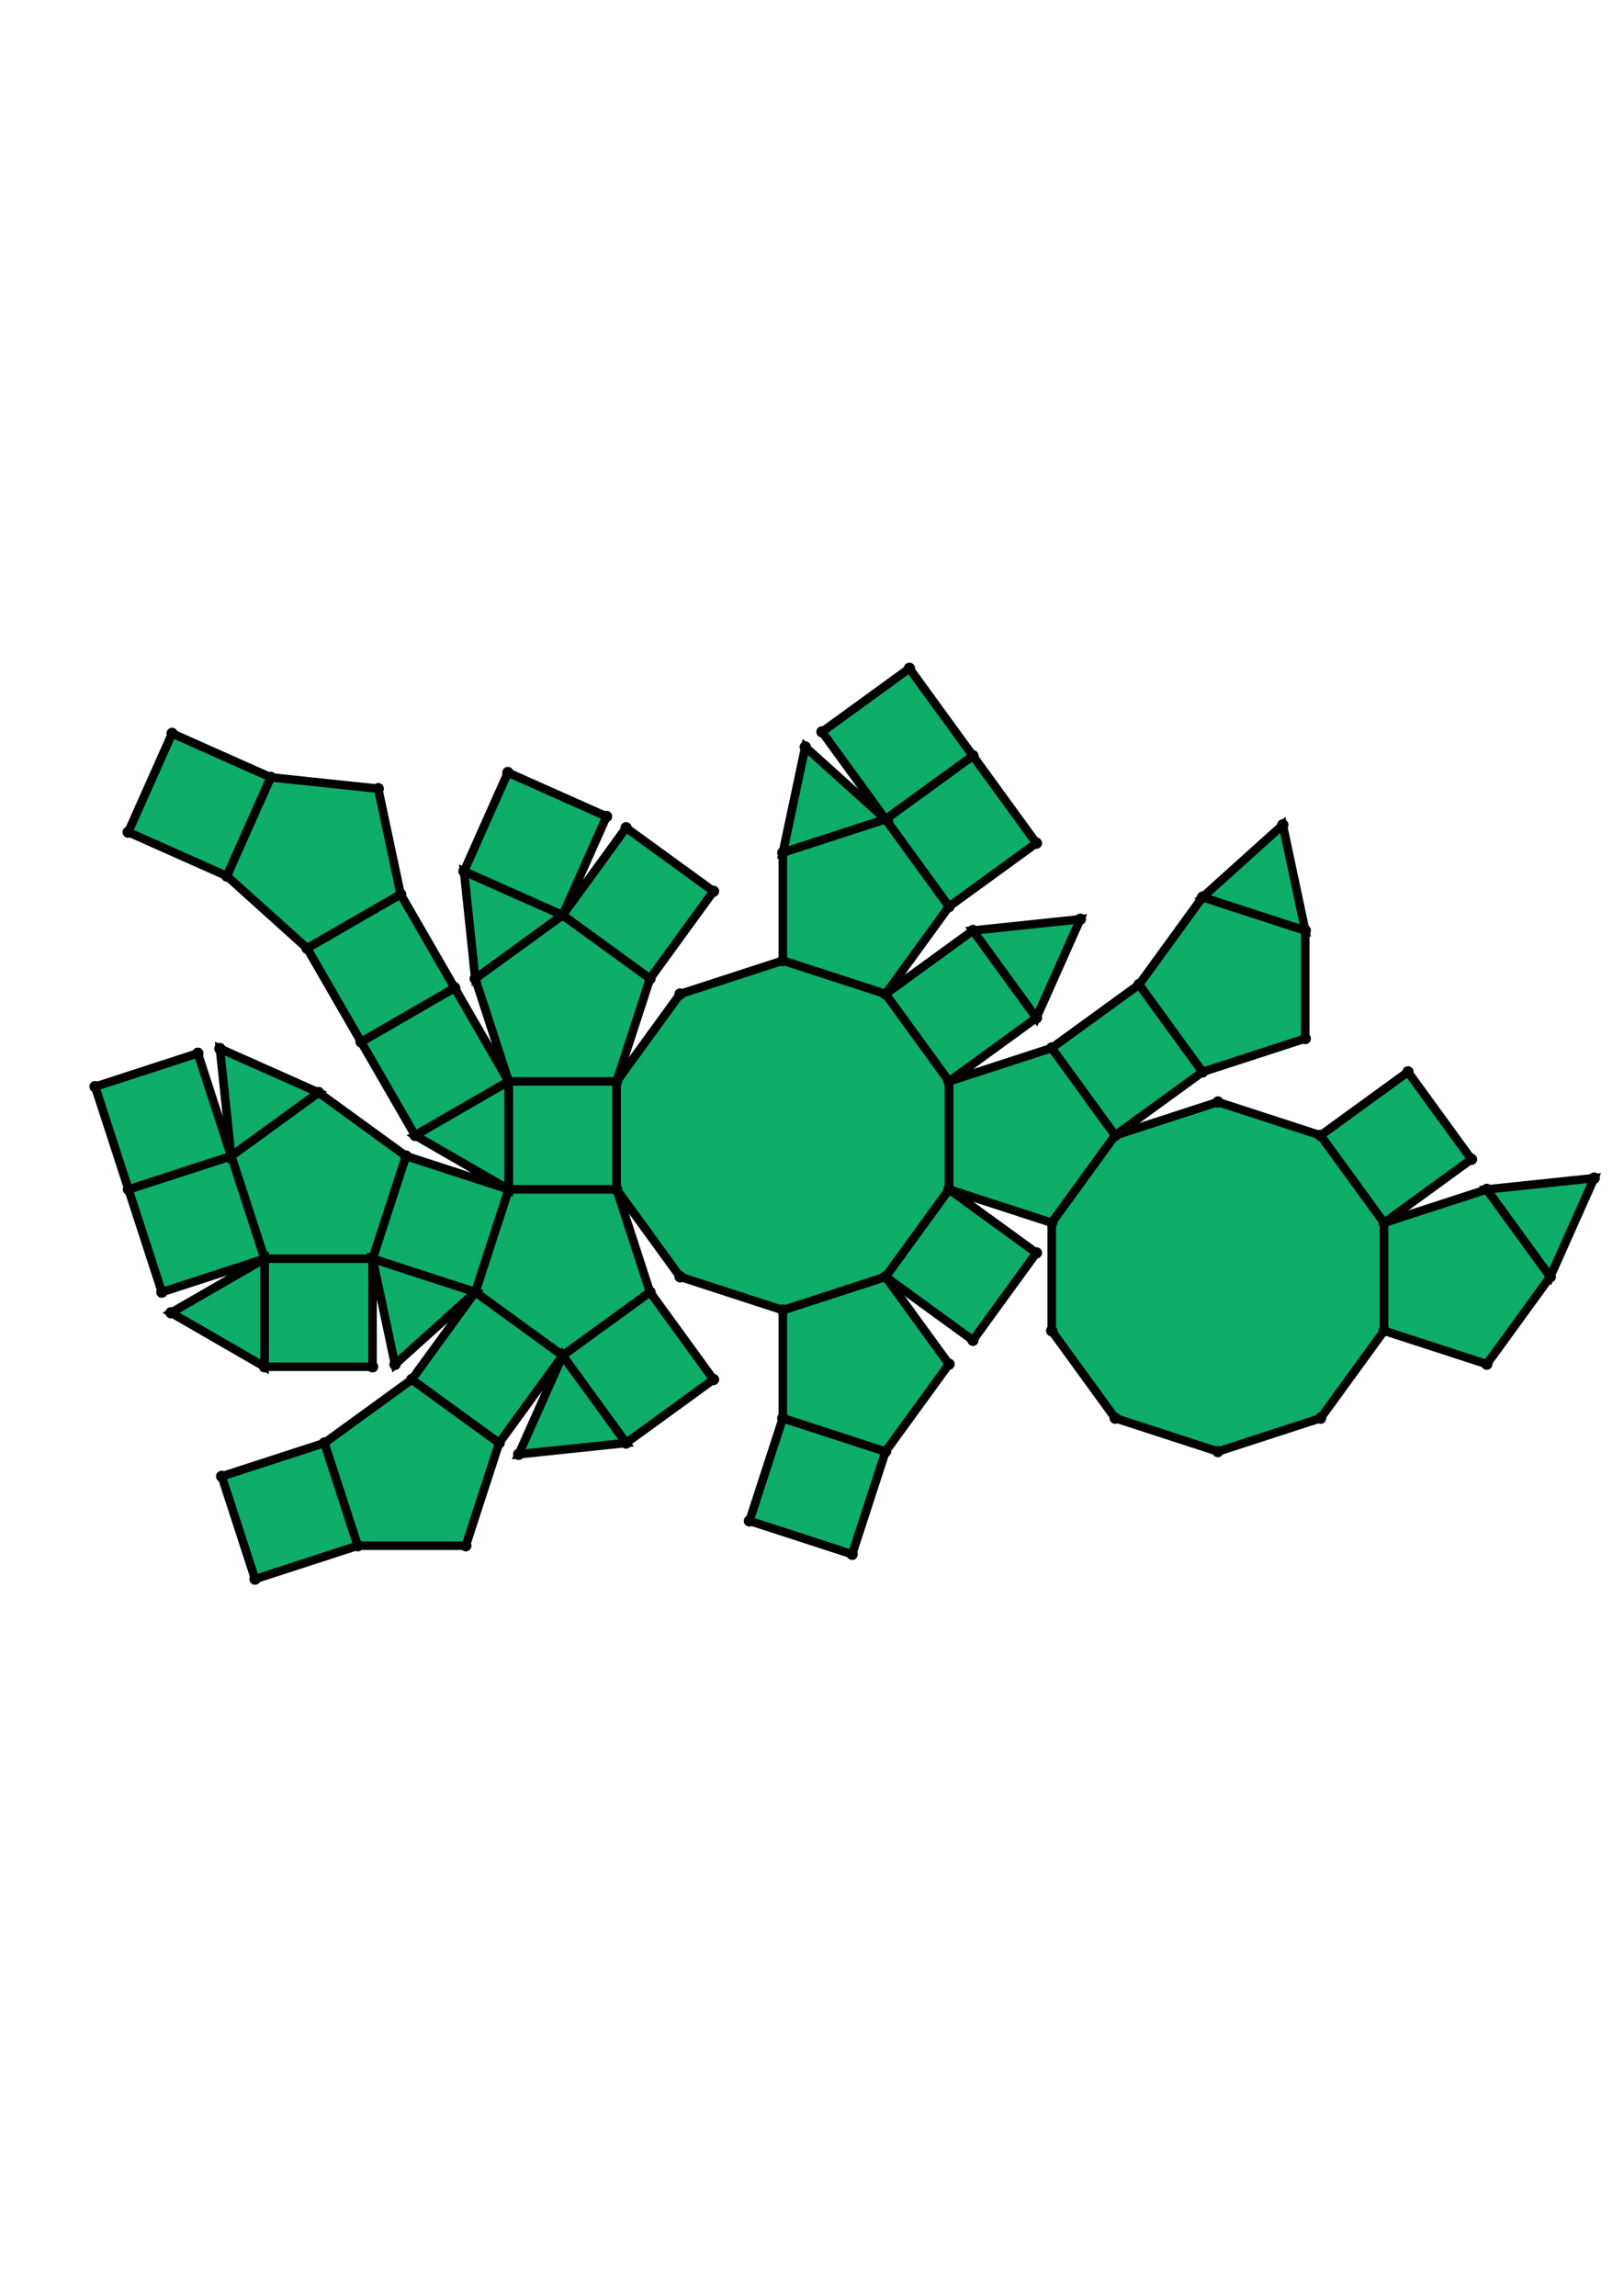 <?xml version="1.0" encoding="UTF-8" standalone="yes"?>
<!DOCTYPE svg PUBLIC "-//W3C//DTD SVG 1.0//EN" "http://www.w3.org/TR/2001/REC-SVG-20010904/DTD/svg10.dtd">
<!-- generated using polymake; Michael Joswig, Georg Loho, Benjamin Lorenz, Rico Raber; license CC BY-NC-SA 3.0; see polymake.org and matchthenet.de -->
<svg height="841pt" id="document" viewBox="0 -410.721 572 410.721" width="595pt" xmlns="http://www.w3.org/2000/svg" xmlns:svg="http://www.w3.org/2000/svg" xmlns:xlink="http://www.w3.org/1999/xlink">
	<title id="document_title">planar_net_</title>
	<polygon points="179.15,-190.735 217.188,-190.735 217.188,-228.773 179.15,-228.773 " style="fill: rgb(14,173,105); fill-opacity: 1; stroke: rgb(0,0,0); stroke-width: 3" />
	<polygon points="228.942,-154.56 217.188,-190.735 179.15,-190.735 167.396,-154.56 198.169,-132.202 " style="fill: rgb(14,173,105); fill-opacity: 1; stroke: rgb(0,0,0); stroke-width: 3" />
	<polygon points="179.15,-228.773 160.132,-261.714 127.191,-242.695 146.209,-209.754 " style="fill: rgb(14,173,105); fill-opacity: 1; stroke: rgb(0,0,0); stroke-width: 3" />
	<polygon points="179.15,-190.735 179.15,-228.773 146.209,-209.754 " style="fill: rgb(14,173,105); fill-opacity: 1; stroke: rgb(0,0,0); stroke-width: 3" />
	<polygon points="251.299,-123.787 228.942,-154.56 198.169,-132.202 220.527,-101.43 " style="fill: rgb(14,173,105); fill-opacity: 1; stroke: rgb(0,0,0); stroke-width: 3" />
	<polygon points="179.15,-190.735 142.975,-202.49 131.221,-166.314 167.396,-154.56 " style="fill: rgb(14,173,105); fill-opacity: 1; stroke: rgb(0,0,0); stroke-width: 3" />
	<polygon points="334.254,-228.773 334.254,-190.735 370.429,-178.981 392.787,-209.754 370.429,-240.527 " style="fill: rgb(14,173,105); fill-opacity: 1; stroke: rgb(0,0,0); stroke-width: 3" />
	<polygon points="142.975,-202.49 112.202,-224.847 81.43,-202.49 93.184,-166.314 131.221,-166.314 " style="fill: rgb(14,173,105); fill-opacity: 1; stroke: rgb(0,0,0); stroke-width: 3" />
	<polygon points="334.254,-190.735 311.896,-159.963 342.669,-137.605 365.027,-168.378 " style="fill: rgb(14,173,105); fill-opacity: 1; stroke: rgb(0,0,0); stroke-width: 3" />
	<polygon points="311.896,-321.091 334.254,-290.318 365.027,-312.676 342.669,-343.448 " style="fill: rgb(14,173,105); fill-opacity: 1; stroke: rgb(0,0,0); stroke-width: 3" />
	<polygon points="342.669,-281.903 365.027,-251.13 380.498,-285.879 " style="fill: rgb(14,173,105); fill-opacity: 1; stroke: rgb(0,0,0); stroke-width: 3" />
	<polygon points="311.896,-321.091 342.669,-343.448 320.311,-374.221 289.539,-351.863 " style="fill: rgb(14,173,105); fill-opacity: 1; stroke: rgb(0,0,0); stroke-width: 3" />
	<polygon points="370.429,-240.527 392.787,-209.754 423.56,-232.112 401.202,-262.884 " style="fill: rgb(14,173,105); fill-opacity: 1; stroke: rgb(0,0,0); stroke-width: 3" />
	<polygon points="131.221,-166.314 93.184,-166.314 93.184,-128.277 131.221,-128.277 " style="fill: rgb(14,173,105); fill-opacity: 1; stroke: rgb(0,0,0); stroke-width: 3" />
	<polygon points="370.429,-140.944 392.787,-110.171 428.963,-98.417 465.138,-110.171 487.496,-140.944 487.496,-178.981 465.138,-209.754 428.963,-221.508 392.787,-209.754 370.429,-178.981 " style="fill: rgb(14,173,105); fill-opacity: 1; stroke: rgb(0,0,0); stroke-width: 3" />
	<polygon points="423.56,-232.112 459.735,-243.866 459.735,-281.903 423.56,-293.657 401.202,-262.884 " style="fill: rgb(14,173,105); fill-opacity: 1; stroke: rgb(0,0,0); stroke-width: 3" />
	<polygon points="423.56,-293.657 459.735,-281.903 451.827,-319.109 " style="fill: rgb(14,173,105); fill-opacity: 1; stroke: rgb(0,0,0); stroke-width: 3" />
	<polygon points="60.628,-351.308 45.156,-316.559 79.905,-301.088 95.376,-335.837 " style="fill: rgb(14,173,105); fill-opacity: 1; stroke: rgb(0,0,0); stroke-width: 3" />
	<polygon points="60.243,-147.296 93.184,-128.277 93.184,-166.314 " style="fill: rgb(14,173,105); fill-opacity: 1; stroke: rgb(0,0,0); stroke-width: 3" />
	<polygon points="465.138,-209.754 487.496,-178.981 518.268,-201.339 495.911,-232.112 " style="fill: rgb(14,173,105); fill-opacity: 1; stroke: rgb(0,0,0); stroke-width: 3" />
	<polygon points="487.496,-178.981 487.496,-140.944 523.671,-129.19 546.029,-159.963 523.671,-190.735 " style="fill: rgb(14,173,105); fill-opacity: 1; stroke: rgb(0,0,0); stroke-width: 3" />
	<polygon points="89.845,-53.5 126.02,-65.254 114.266,-101.43 78.091,-89.675 " style="fill: rgb(14,173,105); fill-opacity: 1; stroke: rgb(0,0,0); stroke-width: 3" />
	<polygon points="523.671,-190.735 546.029,-159.963 561.5,-194.711 " style="fill: rgb(14,173,105); fill-opacity: 1; stroke: rgb(0,0,0); stroke-width: 3" />
	<polygon points="93.184,-166.314 81.43,-202.49 45.254,-190.735 57.008,-154.56 " style="fill: rgb(14,173,105); fill-opacity: 1; stroke: rgb(0,0,0); stroke-width: 3" />
	<polygon points="175.811,-101.43 145.039,-123.787 114.266,-101.43 126.02,-65.254 164.057,-65.254 " style="fill: rgb(14,173,105); fill-opacity: 1; stroke: rgb(0,0,0); stroke-width: 3" />
	<polygon points="69.675,-238.665 33.5,-226.911 45.254,-190.735 81.43,-202.49 " style="fill: rgb(14,173,105); fill-opacity: 1; stroke: rgb(0,0,0); stroke-width: 3" />
	<polygon points="311.896,-98.417 275.721,-110.171 263.967,-73.996 300.142,-62.242 " style="fill: rgb(14,173,105); fill-opacity: 1; stroke: rgb(0,0,0); stroke-width: 3" />
	<polygon points="112.202,-224.847 77.454,-240.318 81.43,-202.49 " style="fill: rgb(14,173,105); fill-opacity: 1; stroke: rgb(0,0,0); stroke-width: 3" />
	<polygon points="167.396,-154.56 131.221,-166.314 139.129,-129.108 " style="fill: rgb(14,173,105); fill-opacity: 1; stroke: rgb(0,0,0); stroke-width: 3" />
	<polygon points="220.527,-101.43 198.169,-132.202 182.698,-97.454 " style="fill: rgb(14,173,105); fill-opacity: 1; stroke: rgb(0,0,0); stroke-width: 3" />
	<polygon points="198.169,-132.202 167.396,-154.56 145.039,-123.787 175.811,-101.43 " style="fill: rgb(14,173,105); fill-opacity: 1; stroke: rgb(0,0,0); stroke-width: 3" />
	<polygon points="141.113,-294.655 133.205,-331.861 95.376,-335.837 79.905,-301.088 108.172,-275.636 " style="fill: rgb(14,173,105); fill-opacity: 1; stroke: rgb(0,0,0); stroke-width: 3" />
	<polygon points="311.896,-159.963 275.721,-148.209 275.721,-110.171 311.896,-98.417 334.254,-129.19 " style="fill: rgb(14,173,105); fill-opacity: 1; stroke: rgb(0,0,0); stroke-width: 3" />
	<polygon points="160.132,-261.714 141.113,-294.655 108.172,-275.636 127.191,-242.695 " style="fill: rgb(14,173,105); fill-opacity: 1; stroke: rgb(0,0,0); stroke-width: 3" />
	<polygon points="275.721,-309.337 311.896,-321.091 283.629,-346.543 " style="fill: rgb(14,173,105); fill-opacity: 1; stroke: rgb(0,0,0); stroke-width: 3" />
	<polygon points="311.896,-259.545 334.254,-228.773 365.027,-251.13 342.669,-281.903 " style="fill: rgb(14,173,105); fill-opacity: 1; stroke: rgb(0,0,0); stroke-width: 3" />
	<polygon points="167.396,-264.948 198.169,-287.306 163.42,-302.777 " style="fill: rgb(14,173,105); fill-opacity: 1; stroke: rgb(0,0,0); stroke-width: 3" />
	<polygon points="198.169,-287.306 213.64,-322.054 178.891,-337.526 163.42,-302.777 " style="fill: rgb(14,173,105); fill-opacity: 1; stroke: rgb(0,0,0); stroke-width: 3" />
	<polygon points="275.721,-271.299 311.896,-259.545 334.254,-290.318 311.896,-321.091 275.721,-309.337 " style="fill: rgb(14,173,105); fill-opacity: 1; stroke: rgb(0,0,0); stroke-width: 3" />
	<polygon points="228.942,-264.948 251.299,-295.721 220.527,-318.078 198.169,-287.306 " style="fill: rgb(14,173,105); fill-opacity: 1; stroke: rgb(0,0,0); stroke-width: 3" />
	<polygon points="179.15,-228.773 217.188,-228.773 228.942,-264.948 198.169,-287.306 167.396,-264.948 " style="fill: rgb(14,173,105); fill-opacity: 1; stroke: rgb(0,0,0); stroke-width: 3" />
	<polygon points="217.188,-228.773 217.188,-190.735 239.545,-159.963 275.721,-148.209 311.896,-159.963 334.254,-190.735 334.254,-228.773 311.896,-259.545 275.721,-271.299 239.545,-259.545 " style="fill: rgb(14,173,105); fill-opacity: 1; stroke: rgb(0,0,0); stroke-width: 3" />
	<circle cx="179.15" cy="-190.735" r="2" style="fill: rgb(0,0,0)" />
	<circle cx="217.188" cy="-190.735" r="2" style="fill: rgb(0,0,0)" />
	<circle cx="217.188" cy="-228.773" r="2" style="fill: rgb(0,0,0)" />
	<circle cx="179.15" cy="-228.773" r="2" style="fill: rgb(0,0,0)" />
	<circle cx="167.396" cy="-154.56" r="2" style="fill: rgb(0,0,0)" />
	<circle cx="198.169" cy="-132.202" r="2" style="fill: rgb(0,0,0)" />
	<circle cx="228.942" cy="-154.56" r="2" style="fill: rgb(0,0,0)" />
	<circle cx="146.209" cy="-209.754" r="2" style="fill: rgb(0,0,0)" />
	<circle cx="228.942" cy="-264.948" r="2" style="fill: rgb(0,0,0)" />
	<circle cx="198.169" cy="-287.306" r="2" style="fill: rgb(0,0,0)" />
	<circle cx="167.396" cy="-264.948" r="2" style="fill: rgb(0,0,0)" />
	<circle cx="239.545" cy="-159.963" r="2" style="fill: rgb(0,0,0)" />
	<circle cx="275.721" cy="-148.209" r="2" style="fill: rgb(0,0,0)" />
	<circle cx="311.896" cy="-159.963" r="2" style="fill: rgb(0,0,0)" />
	<circle cx="334.254" cy="-190.735" r="2" style="fill: rgb(0,0,0)" />
	<circle cx="334.254" cy="-228.773" r="2" style="fill: rgb(0,0,0)" />
	<circle cx="311.896" cy="-259.545" r="2" style="fill: rgb(0,0,0)" />
	<circle cx="275.721" cy="-271.299" r="2" style="fill: rgb(0,0,0)" />
	<circle cx="239.545" cy="-259.545" r="2" style="fill: rgb(0,0,0)" />
	<circle cx="220.527" cy="-101.43" r="2" style="fill: rgb(0,0,0)" />
	<circle cx="251.299" cy="-123.787" r="2" style="fill: rgb(0,0,0)" />
	<circle cx="142.975" cy="-202.49" r="2" style="fill: rgb(0,0,0)" />
	<circle cx="131.221" cy="-166.314" r="2" style="fill: rgb(0,0,0)" />
	<circle cx="145.039" cy="-123.787" r="2" style="fill: rgb(0,0,0)" />
	<circle cx="175.811" cy="-101.43" r="2" style="fill: rgb(0,0,0)" />
	<circle cx="160.132" cy="-261.714" r="2" style="fill: rgb(0,0,0)" />
	<circle cx="127.191" cy="-242.695" r="2" style="fill: rgb(0,0,0)" />
	<circle cx="163.42" cy="-302.777" r="2" style="fill: rgb(0,0,0)" />
	<circle cx="251.299" cy="-295.721" r="2" style="fill: rgb(0,0,0)" />
	<circle cx="220.527" cy="-318.078" r="2" style="fill: rgb(0,0,0)" />
	<circle cx="370.429" cy="-178.981" r="2" style="fill: rgb(0,0,0)" />
	<circle cx="392.787" cy="-209.754" r="2" style="fill: rgb(0,0,0)" />
	<circle cx="370.429" cy="-240.527" r="2" style="fill: rgb(0,0,0)" />
	<circle cx="342.669" cy="-137.605" r="2" style="fill: rgb(0,0,0)" />
	<circle cx="365.027" cy="-168.378" r="2" style="fill: rgb(0,0,0)" />
	<circle cx="275.721" cy="-110.171" r="2" style="fill: rgb(0,0,0)" />
	<circle cx="311.896" cy="-98.417" r="2" style="fill: rgb(0,0,0)" />
	<circle cx="334.254" cy="-129.19" r="2" style="fill: rgb(0,0,0)" />
	<circle cx="365.027" cy="-251.13" r="2" style="fill: rgb(0,0,0)" />
	<circle cx="342.669" cy="-281.903" r="2" style="fill: rgb(0,0,0)" />
	<circle cx="334.254" cy="-290.318" r="2" style="fill: rgb(0,0,0)" />
	<circle cx="311.896" cy="-321.091" r="2" style="fill: rgb(0,0,0)" />
	<circle cx="275.721" cy="-309.337" r="2" style="fill: rgb(0,0,0)" />
	<circle cx="182.698" cy="-97.454" r="2" style="fill: rgb(0,0,0)" />
	<circle cx="112.202" cy="-224.847" r="2" style="fill: rgb(0,0,0)" />
	<circle cx="81.43" cy="-202.49" r="2" style="fill: rgb(0,0,0)" />
	<circle cx="93.184" cy="-166.314" r="2" style="fill: rgb(0,0,0)" />
	<circle cx="139.129" cy="-129.108" r="2" style="fill: rgb(0,0,0)" />
	<circle cx="114.266" cy="-101.43" r="2" style="fill: rgb(0,0,0)" />
	<circle cx="126.02" cy="-65.254" r="2" style="fill: rgb(0,0,0)" />
	<circle cx="164.057" cy="-65.254" r="2" style="fill: rgb(0,0,0)" />
	<circle cx="141.113" cy="-294.655" r="2" style="fill: rgb(0,0,0)" />
	<circle cx="108.172" cy="-275.636" r="2" style="fill: rgb(0,0,0)" />
	<circle cx="213.64" cy="-322.054" r="2" style="fill: rgb(0,0,0)" />
	<circle cx="178.891" cy="-337.526" r="2" style="fill: rgb(0,0,0)" />
	<circle cx="423.56" cy="-232.112" r="2" style="fill: rgb(0,0,0)" />
	<circle cx="401.202" cy="-262.884" r="2" style="fill: rgb(0,0,0)" />
	<circle cx="370.429" cy="-140.944" r="2" style="fill: rgb(0,0,0)" />
	<circle cx="392.787" cy="-110.171" r="2" style="fill: rgb(0,0,0)" />
	<circle cx="428.963" cy="-98.417" r="2" style="fill: rgb(0,0,0)" />
	<circle cx="465.138" cy="-110.171" r="2" style="fill: rgb(0,0,0)" />
	<circle cx="487.496" cy="-140.944" r="2" style="fill: rgb(0,0,0)" />
	<circle cx="487.496" cy="-178.981" r="2" style="fill: rgb(0,0,0)" />
	<circle cx="465.138" cy="-209.754" r="2" style="fill: rgb(0,0,0)" />
	<circle cx="428.963" cy="-221.508" r="2" style="fill: rgb(0,0,0)" />
	<circle cx="263.967" cy="-73.996" r="2" style="fill: rgb(0,0,0)" />
	<circle cx="300.142" cy="-62.242" r="2" style="fill: rgb(0,0,0)" />
	<circle cx="380.498" cy="-285.879" r="2" style="fill: rgb(0,0,0)" />
	<circle cx="365.027" cy="-312.676" r="2" style="fill: rgb(0,0,0)" />
	<circle cx="342.669" cy="-343.448" r="2" style="fill: rgb(0,0,0)" />
	<circle cx="283.629" cy="-346.543" r="2" style="fill: rgb(0,0,0)" />
	<circle cx="93.184" cy="-128.277" r="2" style="fill: rgb(0,0,0)" />
	<circle cx="131.221" cy="-128.277" r="2" style="fill: rgb(0,0,0)" />
	<circle cx="45.254" cy="-190.735" r="2" style="fill: rgb(0,0,0)" />
	<circle cx="57.008" cy="-154.56" r="2" style="fill: rgb(0,0,0)" />
	<circle cx="77.454" cy="-240.318" r="2" style="fill: rgb(0,0,0)" />
	<circle cx="78.091" cy="-89.675" r="2" style="fill: rgb(0,0,0)" />
	<circle cx="89.845" cy="-53.5" r="2" style="fill: rgb(0,0,0)" />
	<circle cx="133.205" cy="-331.861" r="2" style="fill: rgb(0,0,0)" />
	<circle cx="95.376" cy="-335.837" r="2" style="fill: rgb(0,0,0)" />
	<circle cx="79.905" cy="-301.088" r="2" style="fill: rgb(0,0,0)" />
	<circle cx="459.735" cy="-243.866" r="2" style="fill: rgb(0,0,0)" />
	<circle cx="459.735" cy="-281.903" r="2" style="fill: rgb(0,0,0)" />
	<circle cx="423.56" cy="-293.657" r="2" style="fill: rgb(0,0,0)" />
	<circle cx="518.268" cy="-201.339" r="2" style="fill: rgb(0,0,0)" />
	<circle cx="495.911" cy="-232.112" r="2" style="fill: rgb(0,0,0)" />
	<circle cx="523.671" cy="-129.19" r="2" style="fill: rgb(0,0,0)" />
	<circle cx="546.029" cy="-159.963" r="2" style="fill: rgb(0,0,0)" />
	<circle cx="523.671" cy="-190.735" r="2" style="fill: rgb(0,0,0)" />
	<circle cx="320.311" cy="-374.221" r="2" style="fill: rgb(0,0,0)" />
	<circle cx="289.539" cy="-351.863" r="2" style="fill: rgb(0,0,0)" />
	<circle cx="60.243" cy="-147.296" r="2" style="fill: rgb(0,0,0)" />
	<circle cx="69.675" cy="-238.665" r="2" style="fill: rgb(0,0,0)" />
	<circle cx="33.5" cy="-226.911" r="2" style="fill: rgb(0,0,0)" />
	<circle cx="60.628" cy="-351.308" r="2" style="fill: rgb(0,0,0)" />
	<circle cx="45.156" cy="-316.559" r="2" style="fill: rgb(0,0,0)" />
	<circle cx="451.827" cy="-319.109" r="2" style="fill: rgb(0,0,0)" />
	<circle cx="561.5" cy="-194.711" r="2" style="fill: rgb(0,0,0)" />
	<!-- 
	Generated using the Perl SVG Module V2.64
	by Ronan Oger
	Info: http://www.roitsystems.com/
 -->
</svg>